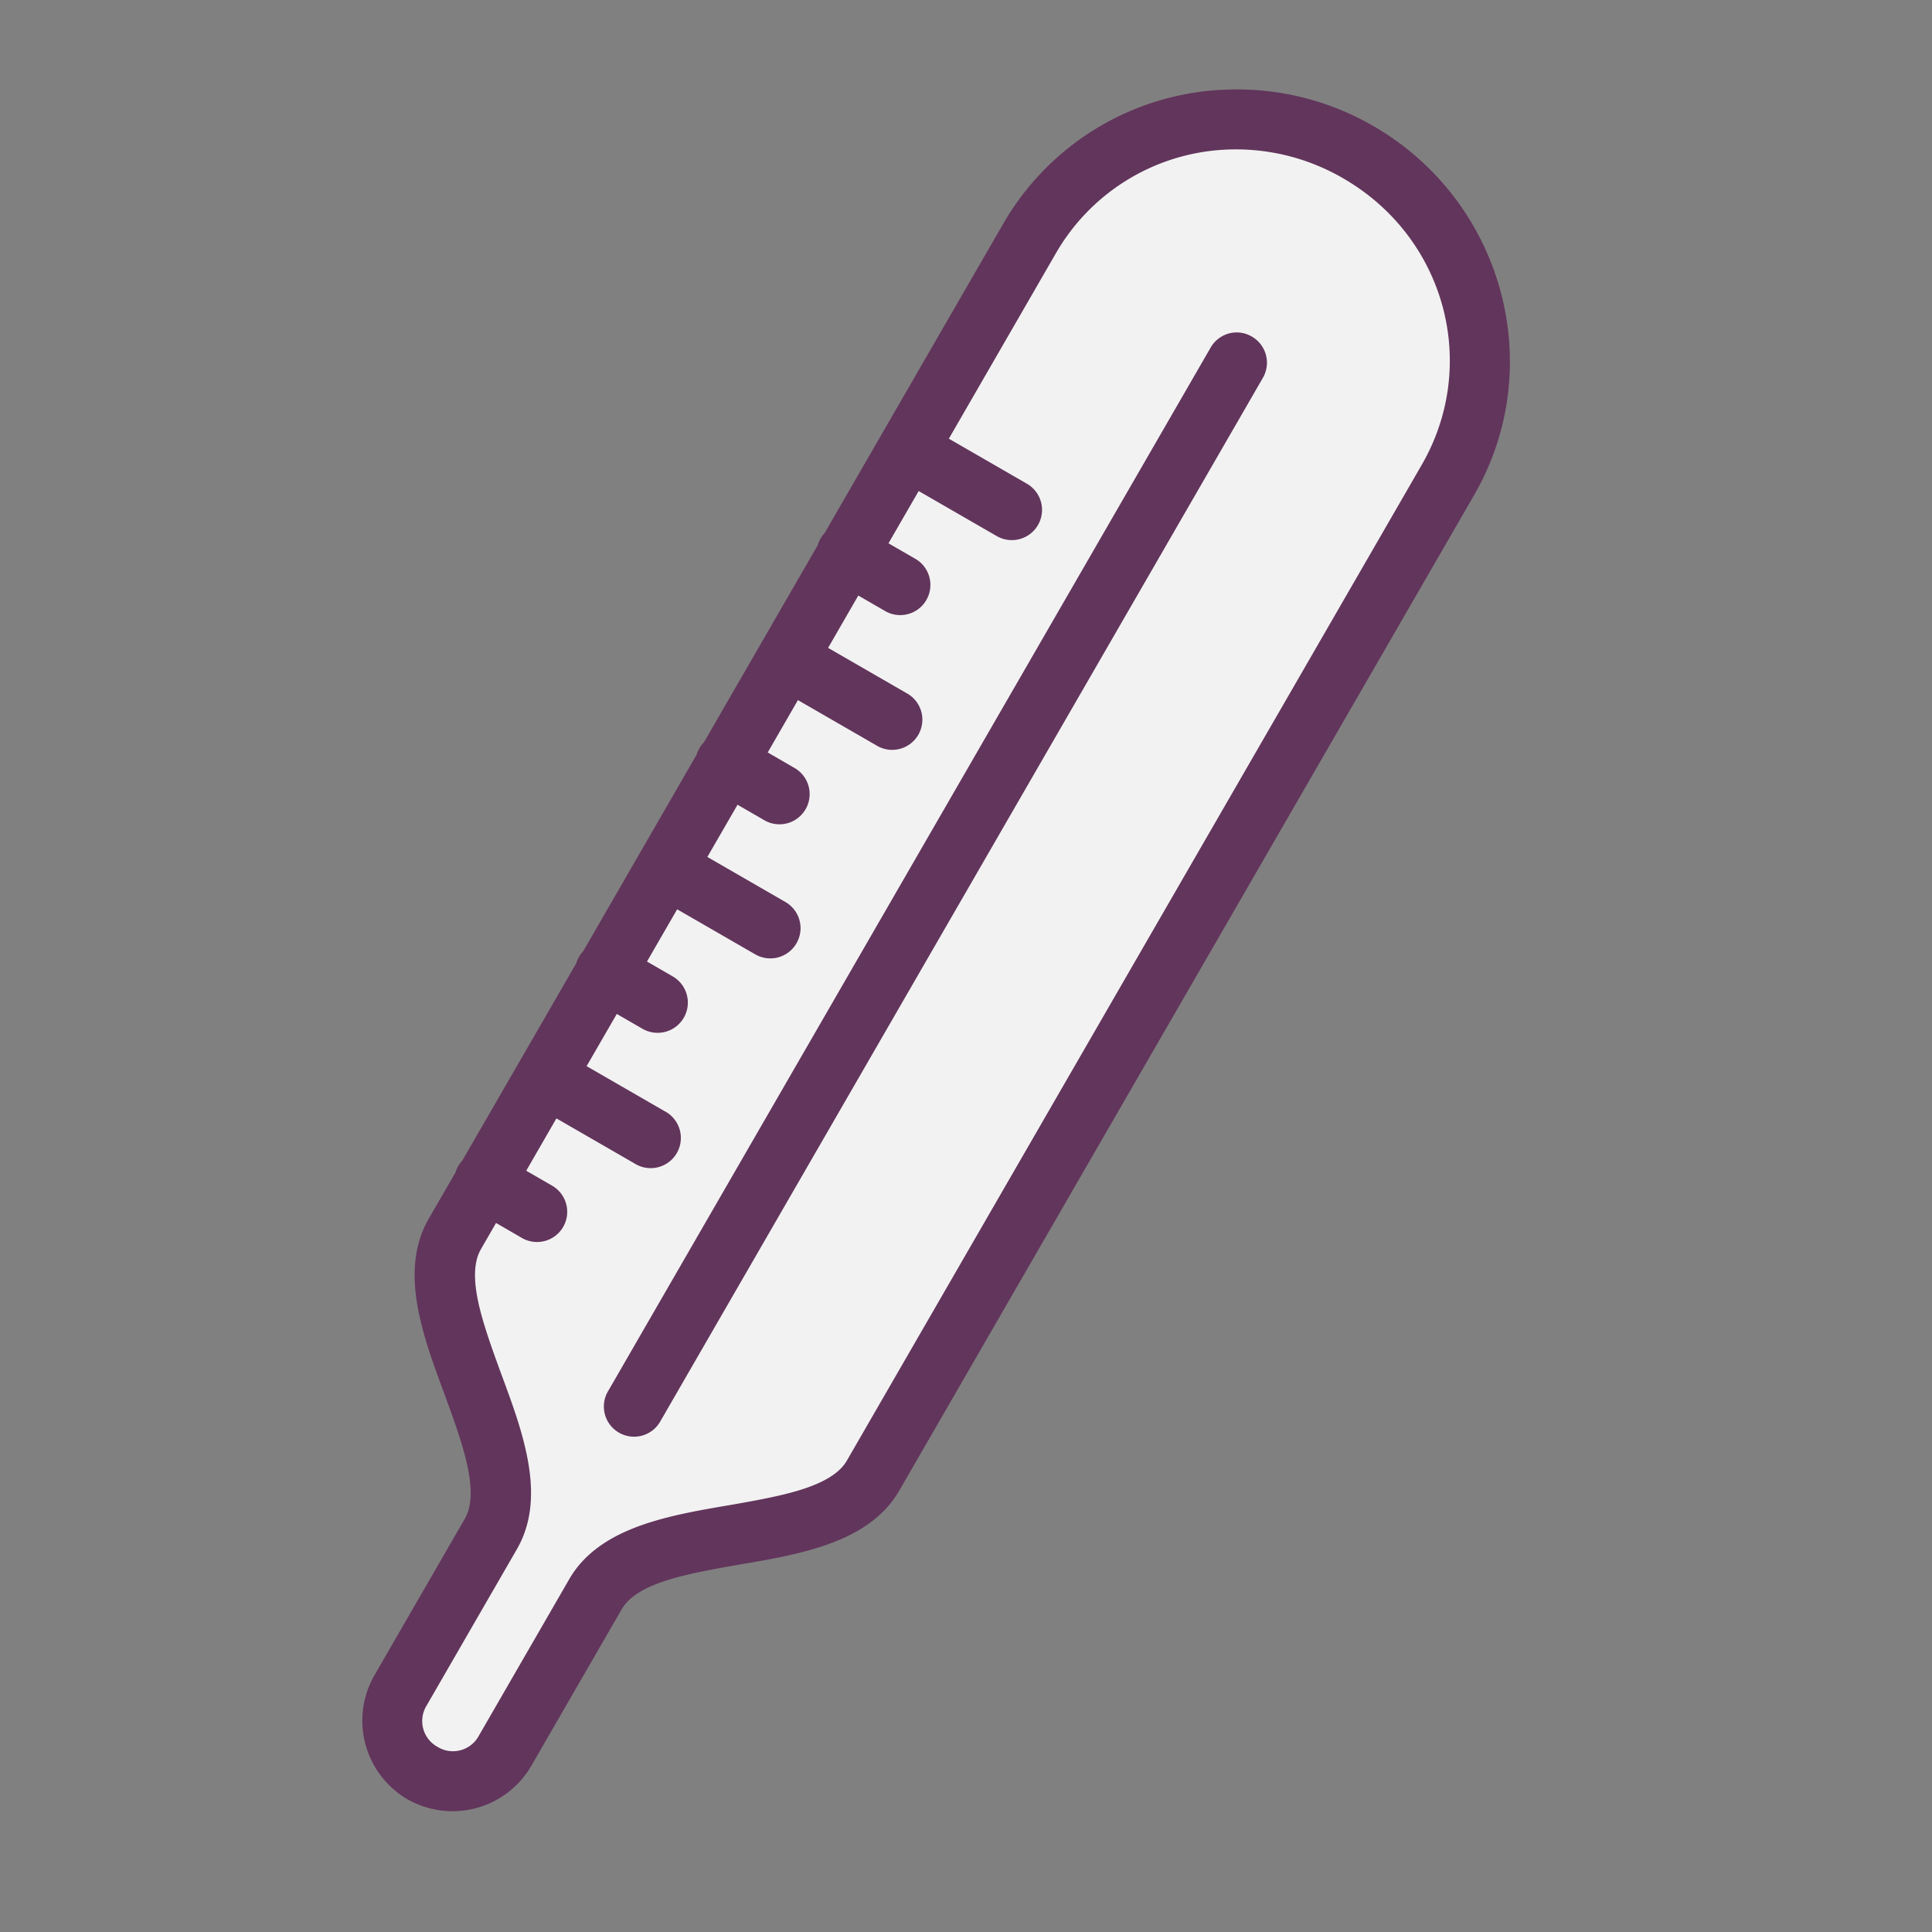<svg xmlns="http://www.w3.org/2000/svg" viewBox="0 0 32 32" focusable="false">
  <rect x="0" y="0" width="32" height="32" fill="#808080" stroke="none"/>
  <path fill="#f2f2f2" d="M9.863 26.405l-1.5 2.598a.998.998 0 01-1.366.366.998.998 0 01-.366-1.366l1.5-2.598c.75-1.3-1.349-3.665-.599-4.965l9.521-16.49c1.097-1.9 3.524-2.536 5.444-1.428 1.919 1.108 2.581 3.529 1.485 5.428l-9.521 16.49c-.75 1.3-3.848.666-4.598 1.965z"/>
  <path fill="#62355c" fill-rule="evenodd" d="M20.19 1.49a4.443 4.443 0 00-3.57 2.21l-2.962 5.13a.5.5 0 00-.115.202l-1.883 3.262a.5.5 0 00-.12.203l-1.882 3.261a.5.5 0 00-.115.2l-1.887 3.267a.5.5 0 00-.113.197l-.444.768c-.27.47-.267.998-.176 1.484.092.487.271.962.44 1.42.168.458.326.899.394 1.262s.046.618-.058.799l-1.5 2.598a1.508 1.508 0 00.549 2.048 1.508 1.508 0 002.049-.548l1.5-2.598c.104-.18.313-.329.662-.451.348-.123.808-.206 1.289-.29.48-.082.982-.165 1.449-.33.467-.164.926-.425 1.197-.894L24.416 8.2c1.232-2.134.48-4.87-1.668-6.112a4.509 4.509 0 00-2.559-.597zm.062.991a3.531 3.531 0 011.996.473c1.689.975 2.261 3.082 1.3 4.746l-9.52 16.49c-.103.18-.313.328-.661.451-.349.123-.81.206-1.291.29-.481.082-.983.167-1.45.331-.466.165-.926.424-1.197.893l-1.5 2.598a.486.486 0 01-.681.181.487.487 0 01-.184-.681l1.5-2.598c.27-.47.267-.996.176-1.483-.091-.486-.271-.963-.44-1.421-.168-.459-.326-.899-.394-1.262s-.044-.619.06-.799l.25-.434.426.247a.5.5 0 10.5-.866l-.426-.246.5-.867 1.293.746a.5.5 0 10.5-.865l-1.293-.746.5-.865.426.246a.5.5 0 10.5-.868l-.426-.246.5-.865 1.293.746a.5.5 0 10.5-.867l-1.293-.746.5-.865.426.246a.5.5 0 10.5-.865l-.426-.247.5-.867 1.293.746a.5.5 0 10.5-.865l-1.293-.746.5-.867.426.246a.5.5 0 10.5-.865l-.426-.246.5-.866 1.293.746a.5.5 0 10.5-.867l-1.293-.746 1.77-3.066a3.433 3.433 0 012.766-1.719zm.236 3.025a.5.5 0 00-.44.258L10.08 23.028a.5.5 0 10.865.5l9.969-17.264a.5.5 0 00-.186-.693.5.5 0 00-.24-.065z" color="#000" />
</svg>
